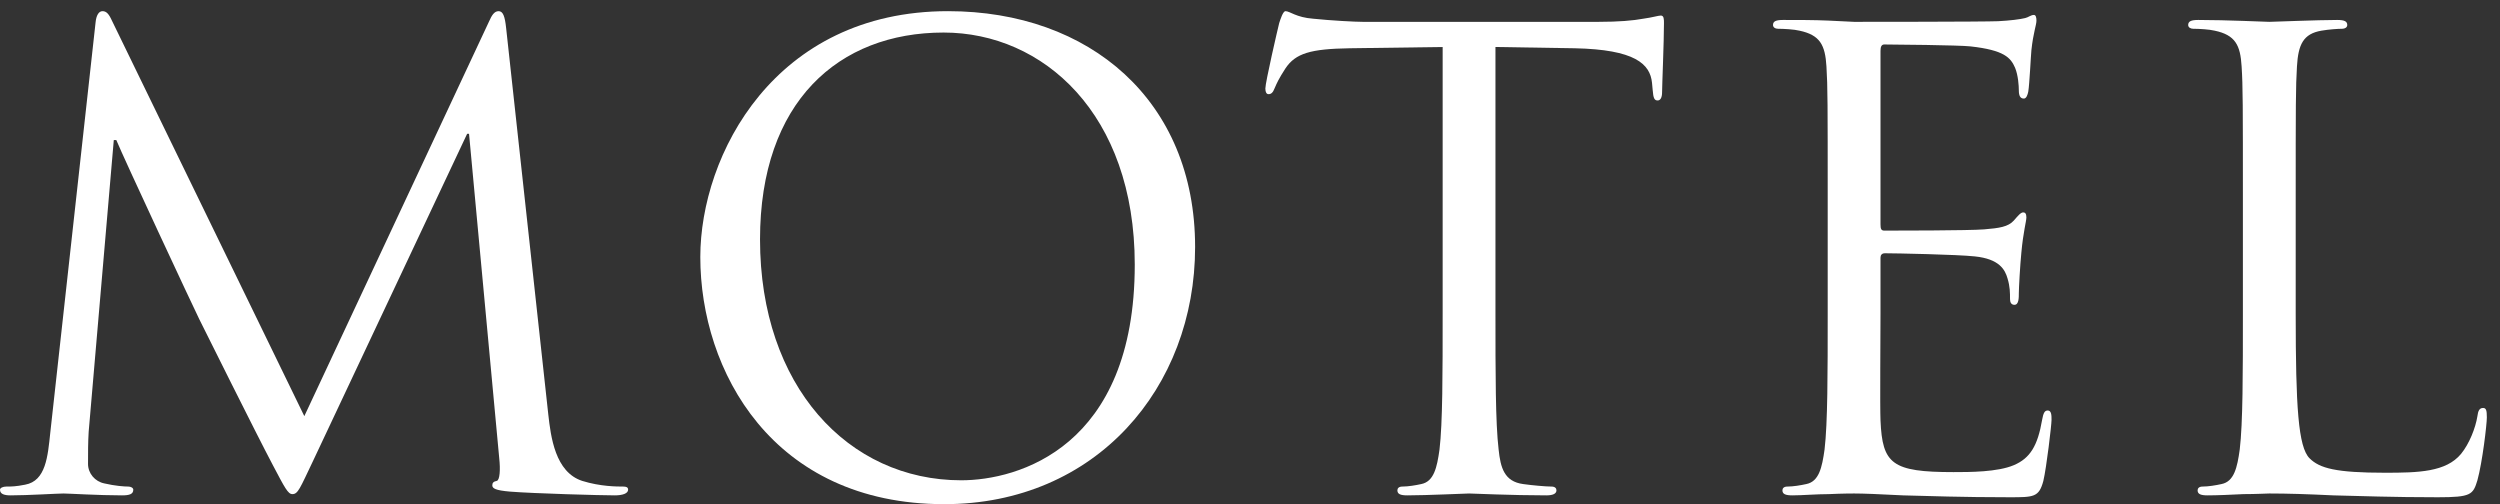 <svg width="114" height="23" viewBox="0 0 114 23" fill="none" xmlns="http://www.w3.org/2000/svg">
<rect x="0" y="0" width="114" height="23" fill="#333333" stroke="none"/>
<path d="M23.08 1.283C23.023 0.738 22.937 0.509 22.736 0.509C22.535 0.509 22.421 0.709 22.306 0.967L13.877 18.976L5.103 0.939C4.96 0.623 4.845 0.509 4.673 0.509C4.501 0.509 4.387 0.709 4.358 1.025L2.294 19.721C2.179 20.811 2.093 21.929 1.147 22.101C0.717 22.187 0.516 22.187 0.287 22.187C0.143 22.187 0 22.245 0 22.331C0 22.532 0.201 22.589 0.487 22.589C1.262 22.589 2.638 22.503 2.896 22.503C3.125 22.503 4.501 22.589 5.562 22.589C5.906 22.589 6.078 22.532 6.078 22.331C6.078 22.245 5.964 22.187 5.849 22.187C5.677 22.187 5.247 22.159 4.759 22.044C4.329 21.958 4.014 21.585 4.014 21.155C4.014 20.668 4.014 20.151 4.043 19.693L5.189 6.387H5.304C5.619 7.161 8.831 14.043 9.089 14.56C9.232 14.847 11.698 19.807 12.443 21.212C12.988 22.245 13.131 22.532 13.332 22.532C13.59 22.532 13.676 22.273 14.278 21.012L21.302 6.1H21.388L22.765 20.897C22.822 21.413 22.793 21.901 22.65 21.929C22.506 21.958 22.449 22.015 22.449 22.13C22.449 22.273 22.593 22.36 23.252 22.417C24.313 22.503 27.409 22.589 28.04 22.589C28.384 22.589 28.642 22.503 28.642 22.331C28.642 22.216 28.556 22.187 28.413 22.187C28.126 22.187 27.381 22.187 26.549 21.929C25.316 21.528 25.116 19.922 25.001 18.89L23.08 1.283Z" fill="white"/>
<path d="M31.934 11.721C31.934 16.882 35.202 22.99 43.058 22.99C49.967 22.99 54.497 17.685 54.497 11.262C54.497 4.581 49.681 0.509 43.23 0.509C35.317 0.509 31.934 7.075 31.934 11.721ZM34.657 10.918C34.657 4.638 38.241 1.484 43.029 1.484C47.559 1.484 51.745 5.183 51.745 12.065C51.745 20.41 46.412 21.901 43.832 21.901C38.671 21.901 34.657 17.599 34.657 10.918Z" fill="white"/>
<path d="M68.193 2.143L71.806 2.201C74.558 2.258 75.246 2.917 75.332 3.778L75.361 4.093C75.39 4.495 75.447 4.581 75.59 4.581C75.705 4.581 75.791 4.466 75.791 4.208C75.791 3.892 75.877 1.914 75.877 1.054C75.877 0.881 75.877 0.709 75.734 0.709C75.619 0.709 75.361 0.795 74.931 0.853C74.472 0.939 73.813 0.996 72.895 0.996H62.144C61.8 0.996 60.71 0.939 59.879 0.853C59.105 0.795 58.818 0.509 58.617 0.509C58.503 0.509 58.388 0.881 58.331 1.054C58.273 1.283 57.7 3.749 57.7 4.036C57.7 4.208 57.757 4.294 57.843 4.294C57.958 4.294 58.044 4.236 58.13 4.007C58.216 3.806 58.302 3.606 58.617 3.118C59.076 2.43 59.764 2.229 61.542 2.201L65.785 2.143V14.273C65.785 17.026 65.785 19.291 65.642 20.496C65.527 21.327 65.383 21.958 64.81 22.073C64.552 22.13 64.208 22.187 63.95 22.187C63.778 22.187 63.721 22.273 63.721 22.36C63.721 22.532 63.864 22.589 64.179 22.589C65.04 22.589 66.846 22.503 66.989 22.503C67.132 22.503 68.939 22.589 70.516 22.589C70.831 22.589 70.974 22.503 70.974 22.36C70.974 22.273 70.917 22.187 70.745 22.187C70.487 22.187 69.856 22.13 69.455 22.073C68.595 21.958 68.423 21.327 68.337 20.496C68.193 19.291 68.193 17.026 68.193 14.273V2.143Z" fill="white"/>
<path d="M83.343 14.273C83.343 17.026 83.343 19.291 83.2 20.496C83.085 21.327 82.942 21.958 82.368 22.073C82.11 22.13 81.766 22.187 81.508 22.187C81.336 22.187 81.279 22.273 81.279 22.36C81.279 22.532 81.422 22.589 81.737 22.589C82.168 22.589 82.827 22.532 83.4 22.532C84.002 22.503 84.49 22.503 84.547 22.503C84.977 22.503 85.665 22.532 86.784 22.589C87.902 22.617 89.479 22.675 91.629 22.675C92.747 22.675 92.976 22.675 93.177 21.929C93.32 21.327 93.55 19.377 93.55 19.148C93.55 18.947 93.55 18.718 93.378 18.718C93.234 18.718 93.177 18.832 93.12 19.148C92.919 20.323 92.575 20.897 91.829 21.212C91.084 21.528 89.823 21.528 89.077 21.528C86.267 21.528 85.837 21.155 85.751 19.177C85.723 18.574 85.751 15.248 85.751 14.273V11.749C85.751 11.635 85.809 11.549 85.952 11.549C86.439 11.549 89.278 11.606 90.052 11.692C91.17 11.807 91.428 12.294 91.543 12.696C91.657 13.069 91.657 13.355 91.657 13.642C91.657 13.786 91.715 13.9 91.858 13.9C92.059 13.9 92.059 13.585 92.059 13.355C92.059 13.155 92.116 12.094 92.174 11.52C92.26 10.574 92.403 10.086 92.403 9.914C92.403 9.742 92.346 9.685 92.26 9.685C92.145 9.685 92.03 9.828 91.829 10.058C91.572 10.344 91.17 10.402 90.482 10.459C89.823 10.516 86.296 10.516 85.923 10.516C85.78 10.516 85.751 10.43 85.751 10.23V2.315C85.751 2.115 85.809 2.028 85.923 2.028C86.239 2.028 89.364 2.057 89.851 2.115C91.4 2.287 91.686 2.631 91.887 3.089C92.03 3.434 92.059 3.921 92.059 4.122C92.059 4.351 92.116 4.495 92.288 4.495C92.403 4.495 92.46 4.323 92.489 4.179C92.546 3.835 92.604 2.573 92.632 2.287C92.718 1.484 92.862 1.14 92.862 0.939C92.862 0.795 92.833 0.681 92.747 0.681C92.604 0.681 92.489 0.795 92.346 0.824C92.116 0.881 91.657 0.939 91.113 0.967C90.453 0.996 84.748 0.996 84.547 0.996L83.372 0.939C82.741 0.91 81.967 0.91 81.307 0.91C80.992 0.91 80.849 0.967 80.849 1.14C80.849 1.254 80.963 1.312 81.078 1.312C81.336 1.312 81.823 1.34 82.053 1.398C82.999 1.598 83.228 2.057 83.286 3.032C83.343 3.95 83.343 4.753 83.343 9.226V14.273Z" fill="white"/>
<path d="M104.684 9.226C104.684 4.753 104.684 3.95 104.741 3.032C104.799 2.028 105.028 1.541 105.86 1.398C106.204 1.34 106.605 1.312 106.806 1.312C106.92 1.312 107.035 1.254 107.035 1.14C107.035 0.967 106.892 0.91 106.576 0.91C105.716 0.91 103.623 0.996 103.48 0.996C103.337 0.996 101.53 0.91 100.24 0.91C99.925 0.91 99.781 0.967 99.781 1.14C99.781 1.254 99.896 1.312 100.011 1.312C100.269 1.312 100.756 1.34 100.986 1.398C101.932 1.598 102.161 2.057 102.218 3.032C102.276 3.95 102.276 4.753 102.276 9.226V14.273C102.276 17.026 102.276 19.291 102.132 20.496C102.018 21.327 101.874 21.958 101.301 22.073C101.043 22.13 100.699 22.187 100.441 22.187C100.269 22.187 100.211 22.273 100.211 22.36C100.211 22.532 100.355 22.589 100.67 22.589C101.1 22.589 101.731 22.56 102.304 22.532C102.878 22.532 103.365 22.503 103.48 22.503C104.311 22.503 105.2 22.532 106.404 22.589C107.609 22.617 109.099 22.675 111.164 22.675C112.683 22.675 112.769 22.56 112.97 21.901C113.199 21.069 113.4 19.349 113.4 19.033C113.4 18.718 113.371 18.603 113.228 18.603C113.056 18.603 112.999 18.746 112.97 18.976C112.884 19.521 112.597 20.238 112.225 20.696C111.536 21.528 110.275 21.557 108.755 21.557C106.519 21.557 105.774 21.356 105.315 20.897C104.799 20.381 104.684 18.546 104.684 14.33V9.226Z" fill="white"/>
</svg>
